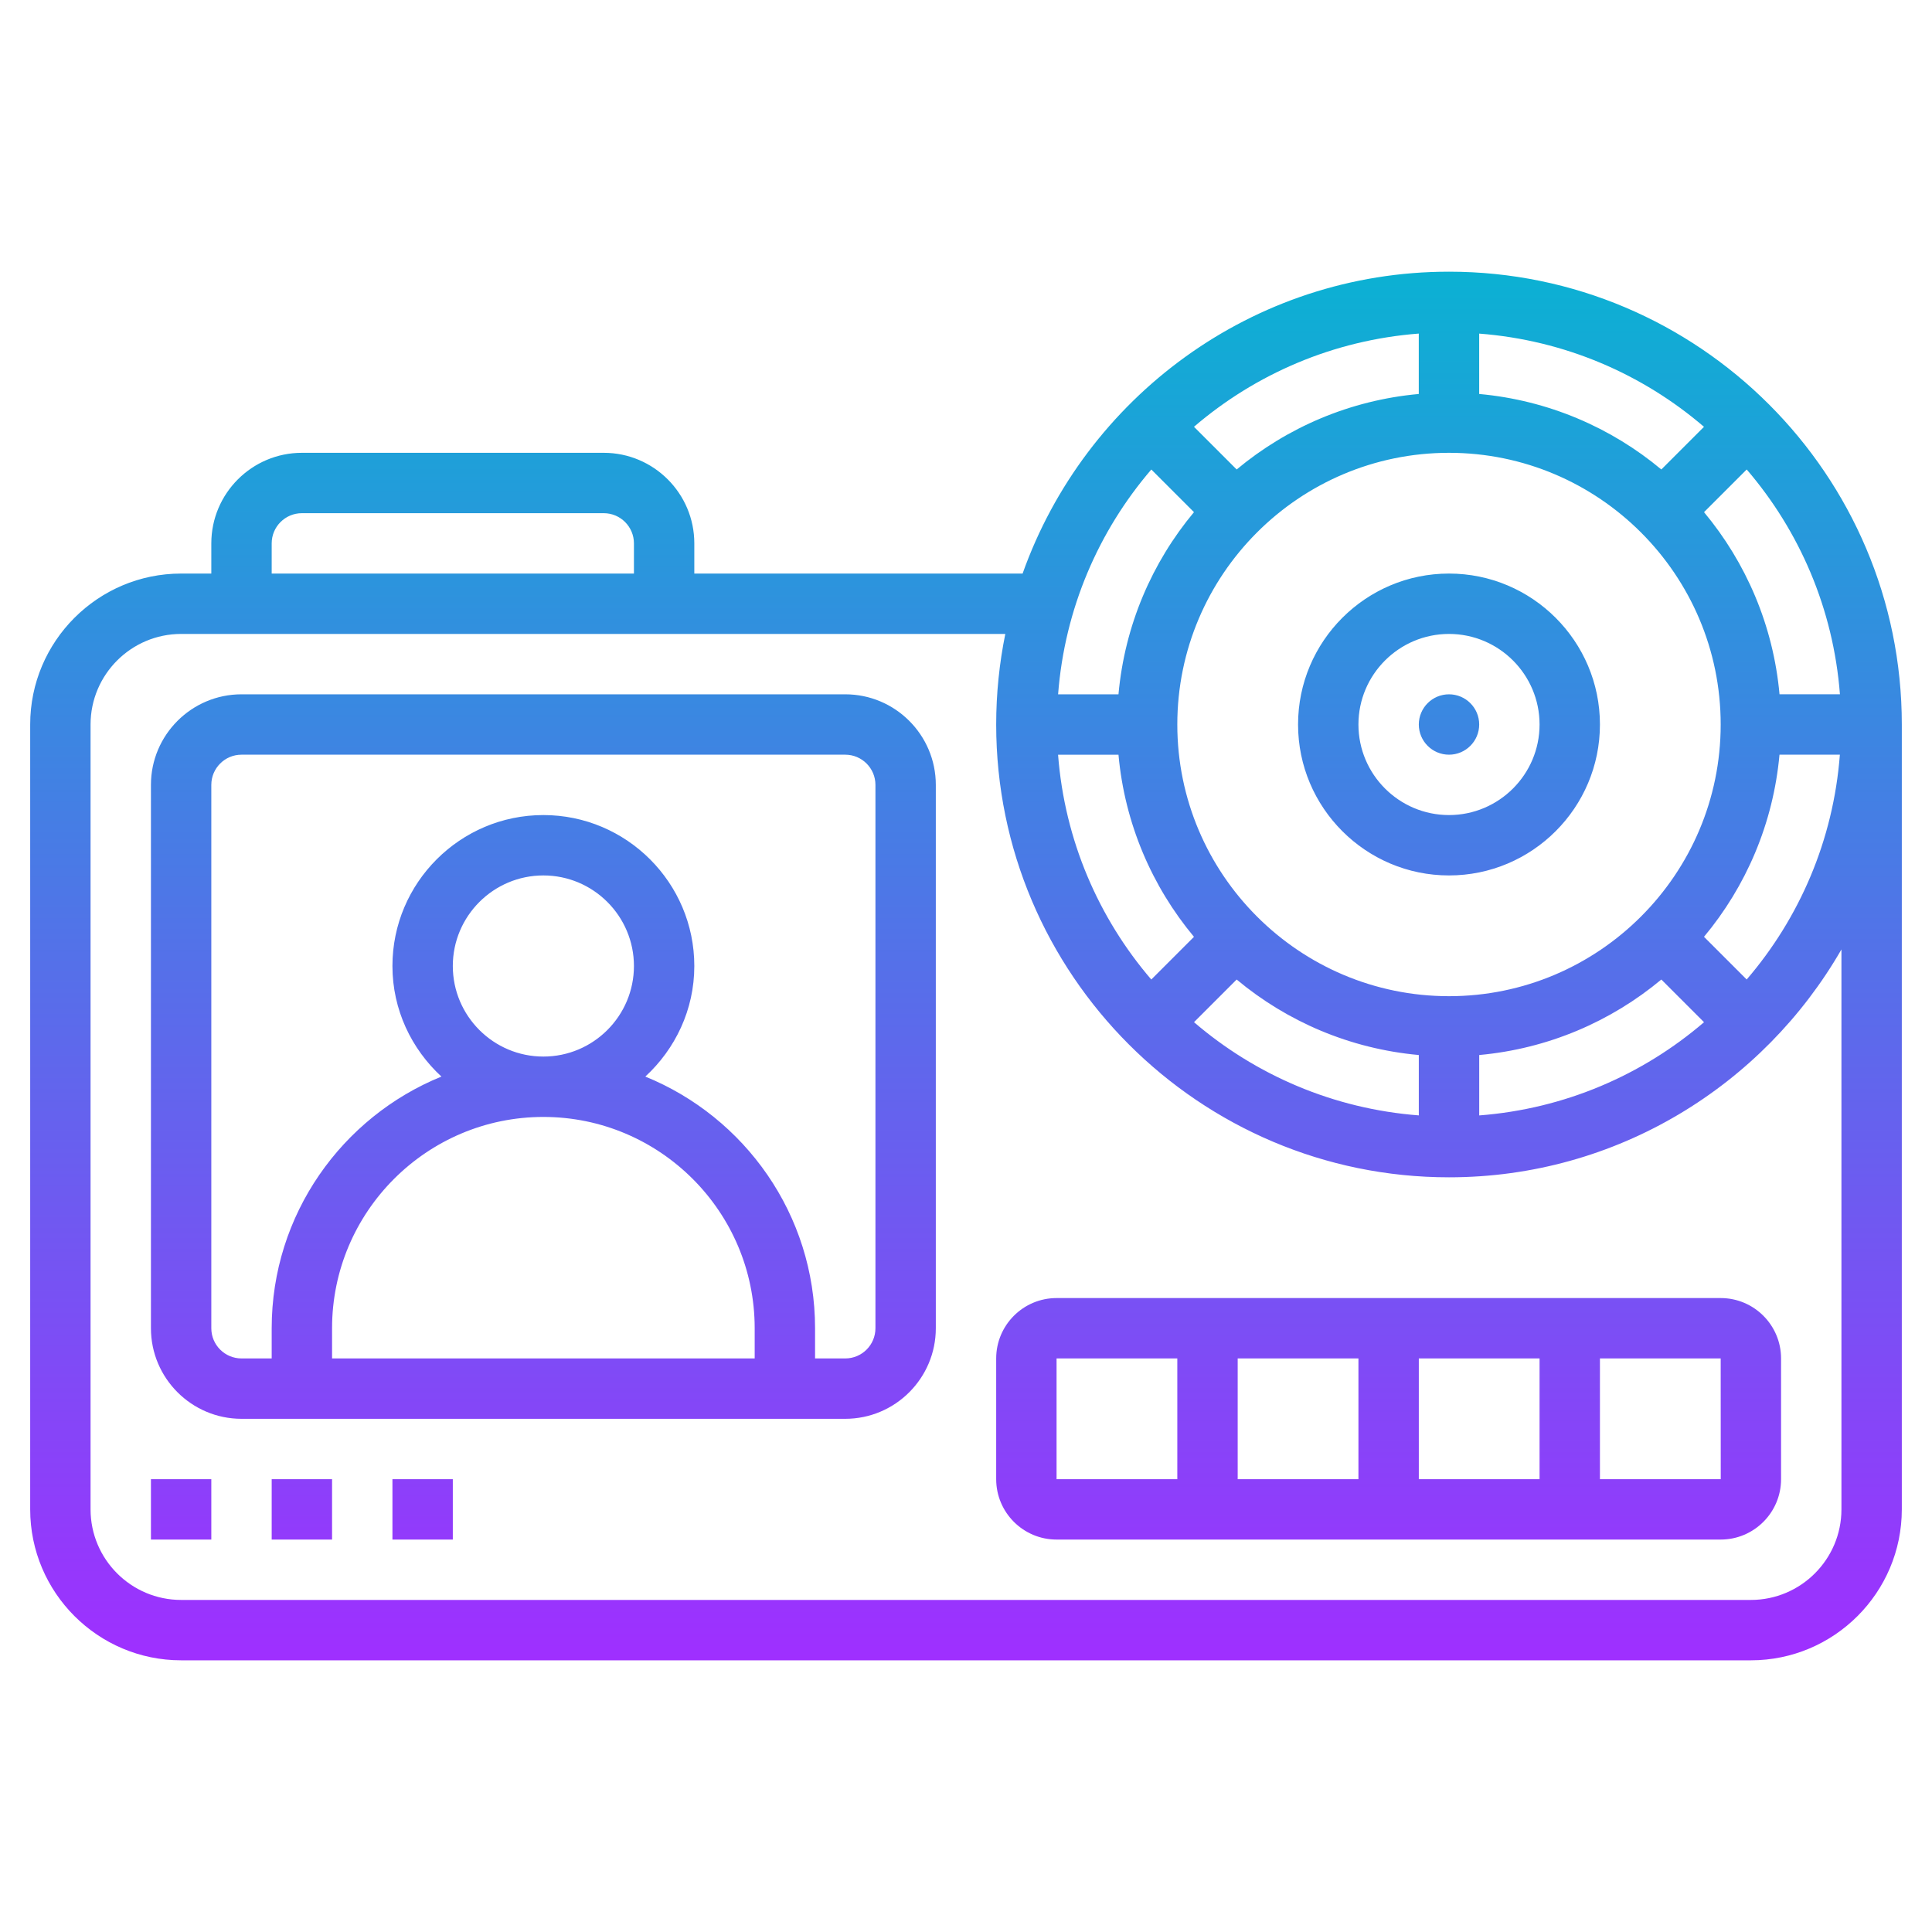 <svg id="Layer_5" enable-background="new 0 0 64 64" height="512" viewBox="0 0 64 64" width="512" xmlns="http://www.w3.org/2000/svg" xmlns:xlink="http://www.w3.org/1999/xlink"><linearGradient id="SVGID_1_" gradientUnits="userSpaceOnUse" x1="32" x2="32" y1="55" y2="9"><stop offset="0" stop-color="#9f2fff"/><stop offset="1" stop-color="#0bb1d3"/></linearGradient><path d="m28 23h-20c-1.654 0-3 1.346-3 3v18c0 1.654 1.346 3 3 3h20c1.654 0 3-1.346 3-3v-18c0-1.654-1.346-3-3-3zm-13 9c0-1.654 1.346-3 3-3s3 1.346 3 3-1.346 3-3 3-3-1.346-3-3zm10 13h-14v-1c0-3.859 3.141-7 7-7s7 3.141 7 7zm4-1c0 .552-.448 1-1 1h-1v-1c0-3.768-2.33-6.998-5.623-8.337.991-.914 1.623-2.212 1.623-3.663 0-2.757-2.243-5-5-5s-5 2.243-5 5c0 1.451.632 2.749 1.623 3.663-3.293 1.339-5.623 4.569-5.623 8.337v1h-1c-.552 0-1-.448-1-1v-18c0-.551.448-1 1-1h20c.552 0 1 .449 1 1zm28-1h-22c-1.103 0-2 .897-2 2v4c0 1.103.897 2 2 2h22c1.103 0 2-.897 2-2v-4c0-1.103-.897-2-2-2zm-10 2h4v4h-4zm-2 4h-4v-4h4zm-10-4h4v4h-4zm18 4v-4h4l.002 4zm-5-40c-6.516 0-12.059 4.184-14.125 10h-10.875v-1c0-1.654-1.346-3-3-3h-10c-1.654 0-3 1.346-3 3v1h-1c-2.757 0-5 2.243-5 5v26c0 2.757 2.243 5 5 5h52c2.757 0 5-2.243 5-5v-26c0-8.271-6.729-15-15-15zm0 24c-4.963 0-9-4.038-9-9s4.037-9 9-9 9 4.038 9 9-4.037 9-9 9zm7.034-17.448c-1.667-1.391-3.751-2.294-6.034-2.501v-2c2.833.217 5.411 1.341 7.447 3.088zm-8.034-2.501c-2.283.207-4.366 1.111-6.034 2.501l-1.414-1.414c2.036-1.747 4.615-2.871 7.447-3.088v2.001zm-7.448 3.915c-1.391 1.667-2.294 3.751-2.501 6.034h-2c.217-2.833 1.341-5.411 3.088-7.447zm-2.501 8.034c.207 2.283 1.111 4.366 2.501 6.034l-1.414 1.414c-1.747-2.036-2.871-4.615-3.088-7.447h2.001zm3.915 7.448c1.667 1.391 3.751 2.294 6.034 2.501v2c-2.833-.217-5.411-1.341-7.447-3.088zm8.034 2.501c2.283-.207 4.366-1.111 6.034-2.501l1.414 1.414c-2.036 1.747-4.615 2.871-7.447 3.088v-2.001zm8.861-2.502-1.414-1.414c1.391-1.667 2.294-3.751 2.501-6.034h2c-.216 2.834-1.339 5.412-3.087 7.448zm1.088-9.447c-.207-2.283-1.111-4.366-2.501-6.034l1.414-1.414c1.747 2.036 2.871 4.615 3.088 7.447h-2.001zm-49.949-5c0-.551.448-1 1-1h10c.552 0 1 .449 1 1v1h-12zm52 32c0 1.654-1.346 3-3 3h-52c-1.654 0-3-1.346-3-3v-26c0-1.654 1.346-3 3-3h27.302c-.197.97-.302 1.973-.302 3 0 8.271 6.729 15 15 15 5.558 0 10.409-3.046 13-7.549zm-13-31c-2.757 0-5 2.243-5 5s2.243 5 5 5 5-2.243 5-5-2.243-5-5-5zm0 8c-1.654 0-3-1.346-3-3s1.346-3 3-3 3 1.346 3 3-1.346 3-3 3zm1-3c0 .552-.448 1-1 1s-1-.448-1-1 .448-1 1-1 1 .448 1 1zm-40 25h2v2h-2zm-4 0h2v2h-2zm8 0h2v2h-2z" fill="url(#SVGID_1_)"/></svg>